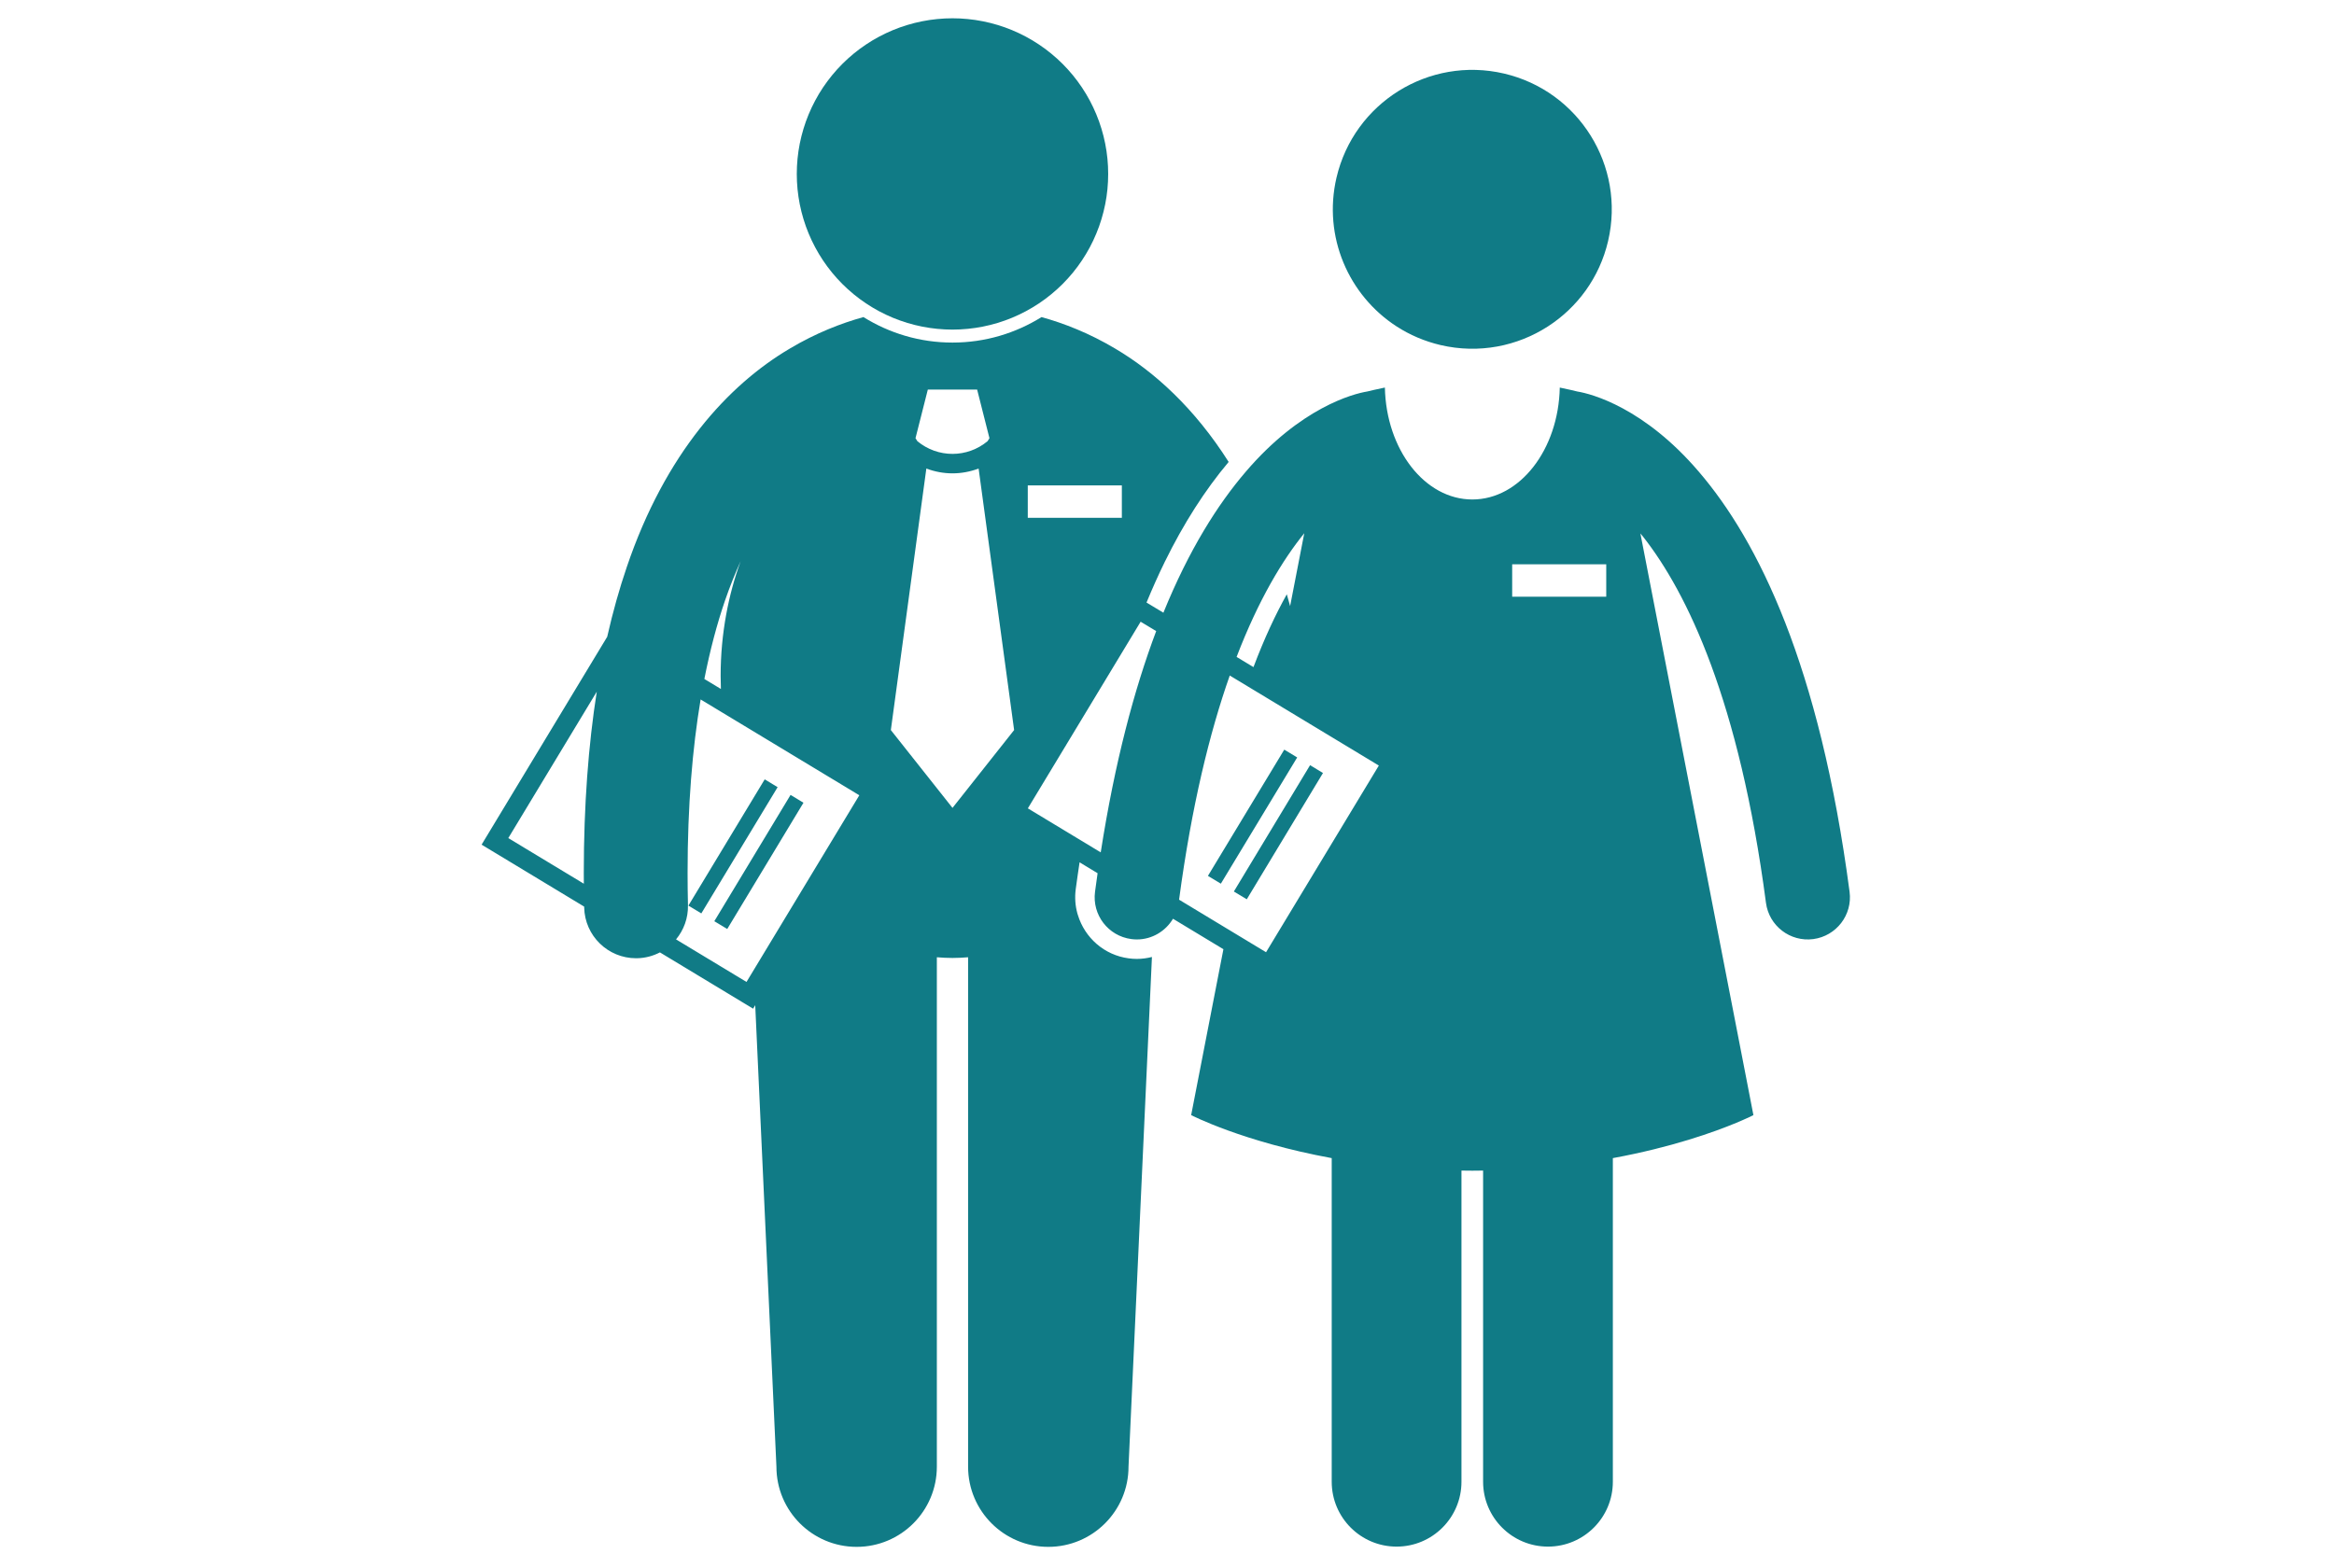 <svg xmlns="http://www.w3.org/2000/svg" xmlns:xlink="http://www.w3.org/1999/xlink" width="640" zoomAndPan="magnify" viewBox="0 0 480 322.5" height="430" preserveAspectRatio="xMidYMid meet" version="1.0"><defs><clipPath id="5e204dd2c6"><path d="M 163 3.508 L 228 3.508 L 228 68 L 163 68 Z M 163 3.508 " clip-rule="nonzero"/></clipPath><clipPath id="7d3fbe9fe1"><path d="M 99.043 65 L 380.605 65 L 380.605 318.766 L 99.043 318.766 Z M 99.043 65 " clip-rule="nonzero"/></clipPath></defs><g clip-path="url(#5e204dd2c6)"><path fill="#107b86" d="M 227.902 35.781 C 227.902 36.832 227.852 37.879 227.75 38.922 C 227.648 39.965 227.492 41 227.289 42.031 C 227.086 43.059 226.828 44.074 226.523 45.078 C 226.223 46.082 225.867 47.066 225.465 48.035 C 225.066 49.004 224.617 49.953 224.125 50.875 C 223.629 51.801 223.09 52.699 222.508 53.57 C 221.926 54.445 221.301 55.285 220.637 56.098 C 219.969 56.906 219.266 57.684 218.527 58.426 C 217.785 59.164 217.008 59.871 216.195 60.535 C 215.387 61.199 214.547 61.824 213.672 62.406 C 212.801 62.988 211.902 63.527 210.977 64.023 C 210.055 64.516 209.105 64.965 208.137 65.367 C 207.168 65.766 206.184 66.121 205.18 66.426 C 204.176 66.73 203.16 66.984 202.129 67.188 C 201.102 67.391 200.066 67.547 199.023 67.648 C 197.977 67.75 196.934 67.805 195.883 67.805 C 194.836 67.805 193.789 67.75 192.746 67.648 C 191.703 67.547 190.664 67.391 189.637 67.188 C 188.609 66.984 187.594 66.73 186.59 66.426 C 185.586 66.121 184.598 65.766 183.629 65.367 C 182.66 64.965 181.715 64.516 180.789 64.023 C 179.863 63.527 178.965 62.988 178.094 62.406 C 177.223 61.824 176.379 61.199 175.57 60.535 C 174.758 59.871 173.984 59.164 173.242 58.426 C 172.5 57.684 171.797 56.906 171.133 56.098 C 170.465 55.285 169.844 54.445 169.258 53.57 C 168.676 52.699 168.137 51.801 167.645 50.875 C 167.148 49.953 166.703 49.004 166.301 48.035 C 165.898 47.066 165.547 46.082 165.242 45.078 C 164.938 44.074 164.684 43.059 164.477 42.031 C 164.273 41 164.121 39.965 164.016 38.922 C 163.914 37.879 163.863 36.832 163.863 35.781 C 163.863 34.734 163.914 33.688 164.016 32.645 C 164.121 31.602 164.273 30.562 164.477 29.535 C 164.684 28.508 164.938 27.492 165.242 26.488 C 165.547 25.484 165.898 24.496 166.301 23.527 C 166.703 22.559 167.148 21.613 167.645 20.688 C 168.137 19.762 168.676 18.863 169.258 17.992 C 169.844 17.121 170.465 16.281 171.133 15.469 C 171.797 14.656 172.5 13.883 173.242 13.141 C 173.984 12.398 174.758 11.695 175.57 11.031 C 176.379 10.363 177.223 9.742 178.094 9.16 C 178.965 8.574 179.863 8.039 180.789 7.543 C 181.715 7.047 182.66 6.602 183.629 6.199 C 184.598 5.797 185.586 5.445 186.59 5.141 C 187.594 4.836 188.609 4.582 189.637 4.379 C 190.664 4.172 191.703 4.02 192.746 3.918 C 193.789 3.812 194.836 3.762 195.883 3.762 C 196.934 3.762 197.977 3.812 199.023 3.918 C 200.066 4.02 201.102 4.172 202.129 4.379 C 203.16 4.582 204.176 4.836 205.18 5.141 C 206.184 5.445 207.168 5.797 208.137 6.199 C 209.105 6.602 210.055 7.047 210.977 7.543 C 211.902 8.039 212.801 8.574 213.672 9.16 C 214.547 9.742 215.387 10.363 216.195 11.031 C 217.008 11.695 217.785 12.398 218.527 13.141 C 219.266 13.883 219.969 14.656 220.637 15.469 C 221.301 16.281 221.926 17.121 222.508 17.992 C 223.09 18.863 223.629 19.762 224.125 20.688 C 224.617 21.613 225.066 22.559 225.465 23.527 C 225.867 24.496 226.223 25.484 226.523 26.488 C 226.828 27.492 227.086 28.508 227.289 29.535 C 227.492 30.562 227.648 31.602 227.75 32.645 C 227.852 33.688 227.902 34.734 227.902 35.781 Z M 227.902 35.781 " fill-opacity="1" fill-rule="nonzero"/></g><path fill="#107b86" d="M 146.902 189.508 L 162.582 163.527 L 165.238 165.133 L 149.559 191.109 Z M 146.902 189.508 " fill-opacity="1" fill-rule="nonzero"/><path fill="#107b86" d="M 141.574 186.297 L 157.266 160.324 L 159.922 161.93 L 144.23 187.902 Z M 141.574 186.297 " fill-opacity="1" fill-rule="nonzero"/><g clip-path="url(#7d3fbe9fe1)"><path fill="#107b86" d="M 359 221.141 L 354.359 197.25 L 344.641 147.238 L 339.219 119.336 L 337.355 109.734 C 337.566 109.992 337.773 110.23 337.984 110.5 C 346.949 121.953 357.691 144.059 363.18 185.719 C 363.805 190.469 368.164 193.809 372.91 193.184 C 377.656 192.555 381.004 188.199 380.375 183.453 C 374.227 136.84 361.57 111.25 349.371 97.035 C 338.125 83.867 327.305 81.008 324.406 80.543 C 323.699 80.367 322.434 80.066 320.777 79.727 C 320.512 92.496 312.57 102.75 302.793 102.75 C 293.012 102.75 285.074 92.496 284.809 79.723 C 283.148 80.062 281.883 80.367 281.176 80.539 C 278.277 81.004 267.457 83.863 256.203 97.035 C 250.41 103.789 244.512 113.117 239.258 126.043 L 235.789 123.953 C 236.98 121.066 238.219 118.285 239.52 115.633 C 239.496 115.574 239.473 115.516 239.453 115.453 C 239.477 115.508 239.5 115.562 239.527 115.617 C 243.414 107.691 247.801 100.824 252.68 95.027 C 245.711 84.043 237.461 76.496 229.312 71.691 C 223.996 68.531 218.84 66.516 214.191 65.23 C 208.871 68.547 202.598 70.473 195.883 70.473 C 189.164 70.473 182.895 68.547 177.574 65.227 C 172.926 66.516 167.77 68.531 162.453 71.691 C 149.773 79.168 136.828 93.234 128.891 116.672 C 128.891 116.676 128.891 116.676 128.891 116.676 C 127.379 121.102 126.035 125.875 124.875 130.996 L 99.043 173.758 L 120.137 186.504 C 120.137 186.57 120.141 186.633 120.141 186.695 C 120.273 192.508 125.027 197.125 130.812 197.125 C 130.895 197.125 130.977 197.125 131.059 197.121 C 132.742 197.086 134.32 196.645 135.719 195.922 L 154.883 207.5 L 155.316 206.781 L 159.676 301.715 C 159.676 310.828 167.066 318.211 176.172 318.211 C 185.281 318.211 192.668 310.828 192.668 301.715 L 192.668 196.922 C 193.734 197.008 194.801 197.066 195.883 197.066 C 196.961 197.066 198.031 197.008 199.094 196.922 L 199.094 301.715 C 199.094 310.828 206.48 318.211 215.59 318.211 C 224.695 318.211 232.086 310.828 232.086 301.715 L 236.902 196.863 C 235.906 197.117 234.871 197.262 233.809 197.262 C 233.242 197.262 232.676 197.223 232.121 197.145 C 227.066 196.48 223.105 192.883 221.691 188.293 L 221.57 187.914 C 221.137 186.332 221.004 184.645 221.23 182.922 C 221.477 181.051 221.75 179.223 222.02 177.391 L 225.727 179.633 C 225.547 180.891 225.371 182.156 225.199 183.445 C 224.57 188.199 227.91 192.551 232.66 193.18 C 233.047 193.23 233.43 193.258 233.805 193.258 C 236.91 193.258 239.699 191.574 241.234 189 L 244.664 191.074 L 251.602 195.266 L 244.969 229.395 C 244.969 229.395 255.523 234.867 273.875 238.242 L 273.875 304.816 C 273.875 312.184 279.848 318.16 287.219 318.16 C 294.586 318.16 300.559 312.184 300.559 304.816 L 300.559 240.805 C 301.301 240.816 302.035 240.828 302.785 240.828 C 303.535 240.828 304.27 240.816 305.008 240.805 L 305.008 304.816 C 305.008 312.184 310.98 318.16 318.352 318.16 C 325.715 318.16 331.691 312.184 331.691 304.816 L 331.691 238.242 C 343.852 236.004 352.574 232.855 357.086 230.98 C 359.383 230.023 360.598 229.395 360.598 229.395 Z M 120.07 181.793 L 104.535 172.406 L 122.727 142.293 C 121.016 153.215 120.062 165.559 120.059 179.562 C 120.059 180.297 120.066 181.047 120.07 181.793 Z M 139.031 193.246 C 140.613 191.336 141.543 188.879 141.484 186.207 C 141.43 183.945 141.406 181.73 141.406 179.562 C 141.406 165.746 142.402 153.941 144.086 143.887 L 176.723 163.598 L 153.523 202 Z M 183.207 150.184 L 190.508 96.387 C 192.242 97.035 194.059 97.375 195.879 97.375 L 195.891 97.375 C 197.711 97.375 199.527 97.035 201.258 96.387 L 208.559 150.184 L 195.887 166.195 Z M 230.715 106.52 L 211.367 106.52 L 211.367 99.848 L 230.715 99.848 Z M 234.578 127.895 L 237.777 129.824 C 233.242 141.867 229.27 156.801 226.371 175.344 L 211.383 166.289 Z M 268.23 109.691 L 266.367 119.293 L 265.32 124.684 C 265.098 123.867 264.867 123.051 264.637 122.254 C 262.34 126.367 260.016 131.316 257.785 137.234 L 254.312 135.137 C 258.852 123.297 263.781 115.188 268.23 109.691 Z M 252.906 138.965 L 283.566 157.484 L 260.371 195.887 L 242.484 185.078 C 245.066 165.777 248.773 150.703 252.906 138.965 Z M 195.883 80.141 L 200.953 80.141 L 203.488 90.145 L 203.102 90.754 C 201.012 92.496 198.453 93.367 195.879 93.371 C 193.309 93.367 190.754 92.496 188.664 90.758 L 188.277 90.145 L 190.812 80.141 Z M 152.316 115.453 C 151.039 118.941 150.039 122.609 149.344 126.422 C 148.602 130.484 148.203 134.699 148.203 139.031 C 148.203 139.938 148.227 140.836 148.258 141.73 L 145.648 140.156 L 144.855 139.676 C 146.039 133.66 147.469 128.312 149.086 123.586 C 149.086 123.582 149.09 123.578 149.09 123.574 C 150.105 120.629 151.191 117.945 152.316 115.453 Z M 310.988 116.078 L 330.332 116.078 L 330.332 122.75 L 310.988 122.75 Z M 310.988 116.078 " fill-opacity="1" fill-rule="nonzero"/></g><path fill="#107b86" d="M 253.75 183.395 L 269.422 157.41 L 272.078 159.016 L 256.406 184.996 Z M 253.75 183.395 " fill-opacity="1" fill-rule="nonzero"/><path fill="#107b86" d="M 248.418 180.18 L 264.117 154.211 L 266.773 155.816 L 251.074 181.785 Z M 248.418 180.18 " fill-opacity="1" fill-rule="nonzero"/><path fill="#107b86" d="M 318.34 67.148 C 324.371 63.254 328.965 57.109 330.719 49.562 C 334.309 34.137 324.719 18.719 309.293 15.125 C 293.867 11.535 278.449 21.129 274.855 36.555 C 272.035 48.672 277.352 60.781 287.234 67.16 C 289.934 68.902 292.977 70.219 296.285 70.992 C 304.168 72.824 312.039 71.215 318.34 67.148 Z M 318.34 67.148 " fill-opacity="1" fill-rule="nonzero"/></svg>